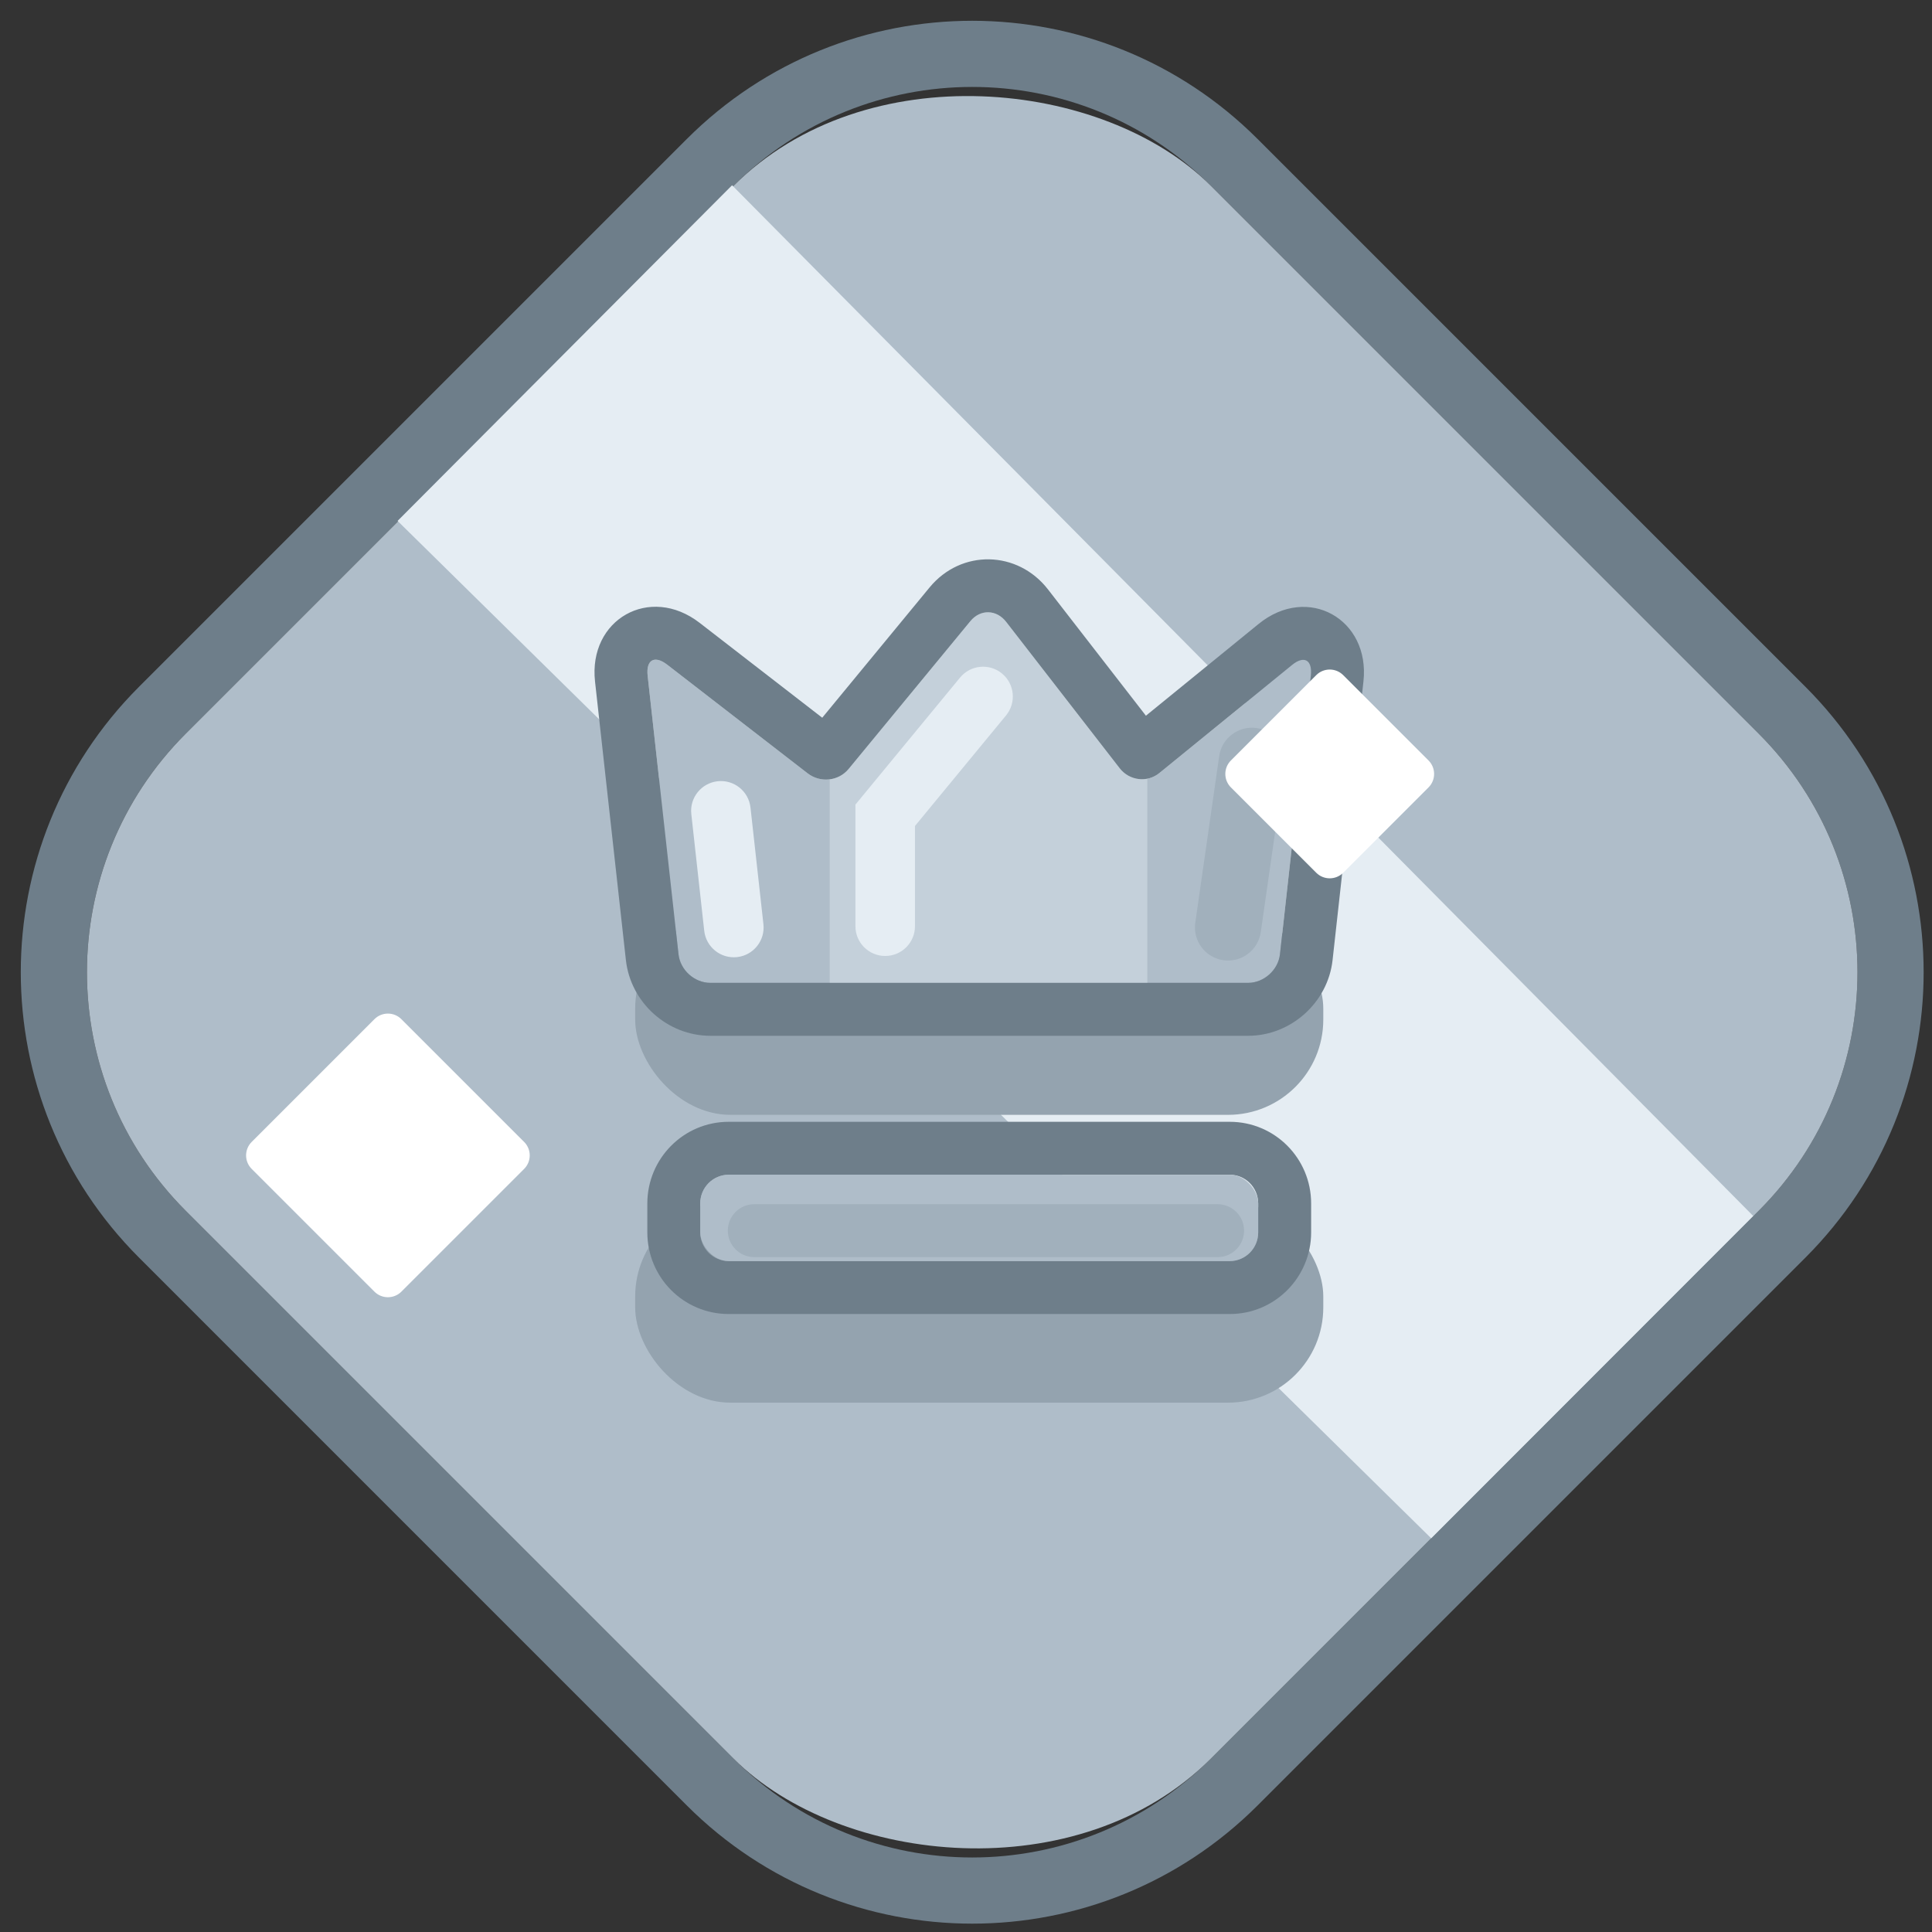 <?xml version="1.0" encoding="UTF-8"?><svg width="73px" height="73px" viewBox="0 0 73 73" version="1.1" xmlns="http://www.w3.org/2000/svg" xmlns:xlink="http://www.w3.org/1999/xlink"><rect x="0" y="0" width="73" height="73" fill="#333333" stroke="none"/><title>achievmement_gold_skills_2</title><desc>Created with Sketch.</desc><defs/><g id="Page-1" stroke="none" stroke-width="1" fill="none" fill-rule="evenodd"><g id="silver" transform="translate(-28, -447)"><g id="achievmement_gold_skills_2" transform="translate(26, 445)"><g id="blue-badge-bg-"><path d="M9.02,47.751 L29.718,68.449 C34.699,73.43 42.771,73.429 47.751,68.449 L68.449,47.751 C73.43,42.77 73.429,34.698 68.449,29.718 L47.751,9.02 C42.77,4.039 34.698,4.041 29.718,9.02 L9.02,29.718 C4.039,34.699 4.041,42.771 9.02,47.751 Z M7.253,49.519 C1.296,43.562 1.296,33.907 7.253,27.95 L27.95,7.253 C33.907,1.296 43.562,1.296 49.519,7.253 L70.217,27.95 C76.173,33.907 76.174,43.562 70.217,49.519 L49.519,70.217 C43.562,76.173 33.907,76.174 27.95,70.217 L7.253,49.519 Z" id="Border" fill="#6E7E8A" fill-rule="nonzero"/><rect id="Mask-Copy" fill="#AFBDC9" transform="translate(38.735, 38.735) rotate(-45) translate(-38.735, -38.735)" x="11.348" y="11.348" width="54.774" height="54.774" rx="12.75"/><polygon id="Rectangle-12-Copy-2" fill="#E5EDF3" transform="translate(42.715, 34.715) rotate(-45) translate(-42.715, -34.715)" points="51.668 7.301 51.412 62.121 34.197 62.13 33.763 7.332"/></g><g id="crown" transform="translate(24, 23)"><rect id="Rectangle-18" fill="#94A3AF" x="2" y="24.387" width="26" height="7.612" rx="3.6"/><rect id="Rectangle-18" fill="#94A3AF" x="2" y="13.512" width="26" height="7.612" rx="3.6"/><path d="M4.459,24.474 L4.459,25.564 C4.459,26.169 4.94,26.65 5.534,26.65 L24.466,26.65 C25.061,26.65 25.541,26.164 25.541,25.564 L25.541,24.474 C25.541,23.869 25.06,23.387 24.466,23.387 L5.534,23.387 C4.939,23.387 4.459,23.874 4.459,24.474 Z M2.459,24.474 C2.459,22.774 3.83,21.387 5.534,21.387 L24.466,21.387 C26.169,21.387 27.541,22.77 27.541,24.474 L27.541,25.564 C27.541,27.263 26.17,28.65 24.466,28.65 L5.534,28.65 C3.831,28.65 2.459,27.268 2.459,25.564 L2.459,24.474 Z" id="Mask" fill="#6E7E8A" fill-rule="nonzero"/><rect id="Mask-Copy-4" fill="#AFBDC9" x="4.459" y="23.387" width="21.081" height="3.263" rx="1.08"/><path d="M2.471,4.532 C2.405,3.934 2.729,3.742 3.213,4.117 L8.517,8.221 C8.993,8.589 9.683,8.518 10.064,8.056 L14.666,2.469 C15.045,2.01 15.654,2.027 16.018,2.498 L20.306,8.027 C20.674,8.502 21.351,8.58 21.805,8.21 L26.817,4.128 C27.276,3.753 27.595,3.932 27.529,4.532 L26.363,15.056 C26.297,15.653 25.753,16.137 25.159,16.137 L4.841,16.137 C4.242,16.137 3.703,15.656 3.637,15.056 L2.471,4.532 Z" id="Mask" fill="#AFBDC9"/><polygon id="Rectangle-8" fill="#E5EDF3" opacity="0.4" points="9.351 7 15.414 1 21.351 7 21.351 17 9.351 17"/><path d="M2.471,4.532 L3.637,15.056 C3.703,15.656 4.242,16.137 4.841,16.137 L25.159,16.137 C25.753,16.137 26.297,15.653 26.363,15.056 L27.529,4.532 C27.595,3.932 27.276,3.753 26.817,4.128 L21.805,8.21 C21.351,8.58 20.674,8.502 20.306,8.027 L16.018,2.498 C15.654,2.027 15.045,2.01 14.666,2.469 L10.064,8.056 C9.683,8.518 8.993,8.589 8.517,8.221 L3.213,4.117 C2.729,3.742 2.405,3.934 2.471,4.532 Z M9.068,6.119 L13.123,1.197 C14.32,-0.257 16.452,-0.207 17.599,1.272 L21.298,6.043 L25.554,2.577 C27.417,1.059 29.778,2.393 29.517,4.752 L28.351,15.276 C28.173,16.885 26.774,18.137 25.159,18.137 L4.841,18.137 C3.221,18.137 1.828,16.887 1.649,15.276 L0.483,4.752 C0.223,2.404 2.553,1.077 4.437,2.535 L9.068,6.119 Z" id="Mask-Copy-3" fill="#6E7E8A" fill-rule="nonzero"/><path d="M25.638,14.221 L26.541,7.924 C26.639,7.241 26.165,6.608 25.481,6.509 C24.798,6.411 24.165,6.886 24.067,7.569 L23.163,13.866 C23.065,14.549 23.54,15.183 24.223,15.281 C24.906,15.379 25.54,14.904 25.638,14.221 Z" id="Line" fill="#A1B0BC" fill-rule="nonzero"/><path d="M12.572,10.209 L16.013,6.032 C16.408,5.552 16.339,4.843 15.86,4.448 C15.38,4.053 14.671,4.122 14.276,4.601 L10.322,9.401 L10.322,13.996 C10.322,14.618 10.826,15.121 11.447,15.121 C12.069,15.121 12.572,14.618 12.572,13.996 L12.572,10.209 Z" id="Line" fill="#E5EDF3" fill-rule="nonzero"/><path d="M6.5,26.5 L24.007,26.5 C24.559,26.5 25.007,26.052 25.007,25.5 C25.007,24.948 24.559,24.5 24.007,24.5 L6.5,24.5 C5.948,24.5 5.5,24.948 5.5,25.5 C5.5,26.052 5.948,26.5 6.5,26.5 Z" id="Line" fill="#A1B0BC" fill-rule="nonzero"/><path d="M4.121,9.761 L4.609,14.17 C4.678,14.787 5.234,15.232 5.851,15.164 C6.469,15.095 6.914,14.539 6.846,13.922 L6.357,9.514 C6.289,8.896 5.733,8.451 5.115,8.519 C4.498,8.588 4.052,9.144 4.121,9.761 Z" id="Line" fill="#E5EDF3" fill-rule="nonzero"/></g><g id="sparkle" transform="translate(11, 27)" fill="#FFFFFF"><path d="M38.963,1.243 L43.523,1.243 L43.523,1.243 C43.92,1.243 44.243,1.565 44.243,1.963 L44.243,6.523 L44.243,6.523 C44.243,6.92 43.92,7.243 43.523,7.243 L38.963,7.243 L38.963,7.243 C38.565,7.243 38.243,6.92 38.243,6.523 L38.243,1.963 L38.243,1.963 C38.243,1.565 38.565,1.243 38.963,1.243 Z" id="Rectangle-2-Copy-23" transform="translate(41.243, 4.243) rotate(-315) translate(-41.243, -4.243)"/><path d="M2.377,14.657 L8.937,14.657 L8.937,14.657 C9.334,14.657 9.657,14.979 9.657,15.377 L9.657,21.937 L9.657,21.937 C9.657,22.334 9.334,22.657 8.937,22.657 L2.377,22.657 L2.377,22.657 C1.979,22.657 1.657,22.334 1.657,21.937 L1.657,15.377 L1.657,15.377 C1.657,14.979 1.979,14.657 2.377,14.657 Z" id="Rectangle-2-Copy-24" transform="translate(5.657, 18.657) rotate(-315) translate(-5.657, -18.657)"/></g></g></g></g></svg>